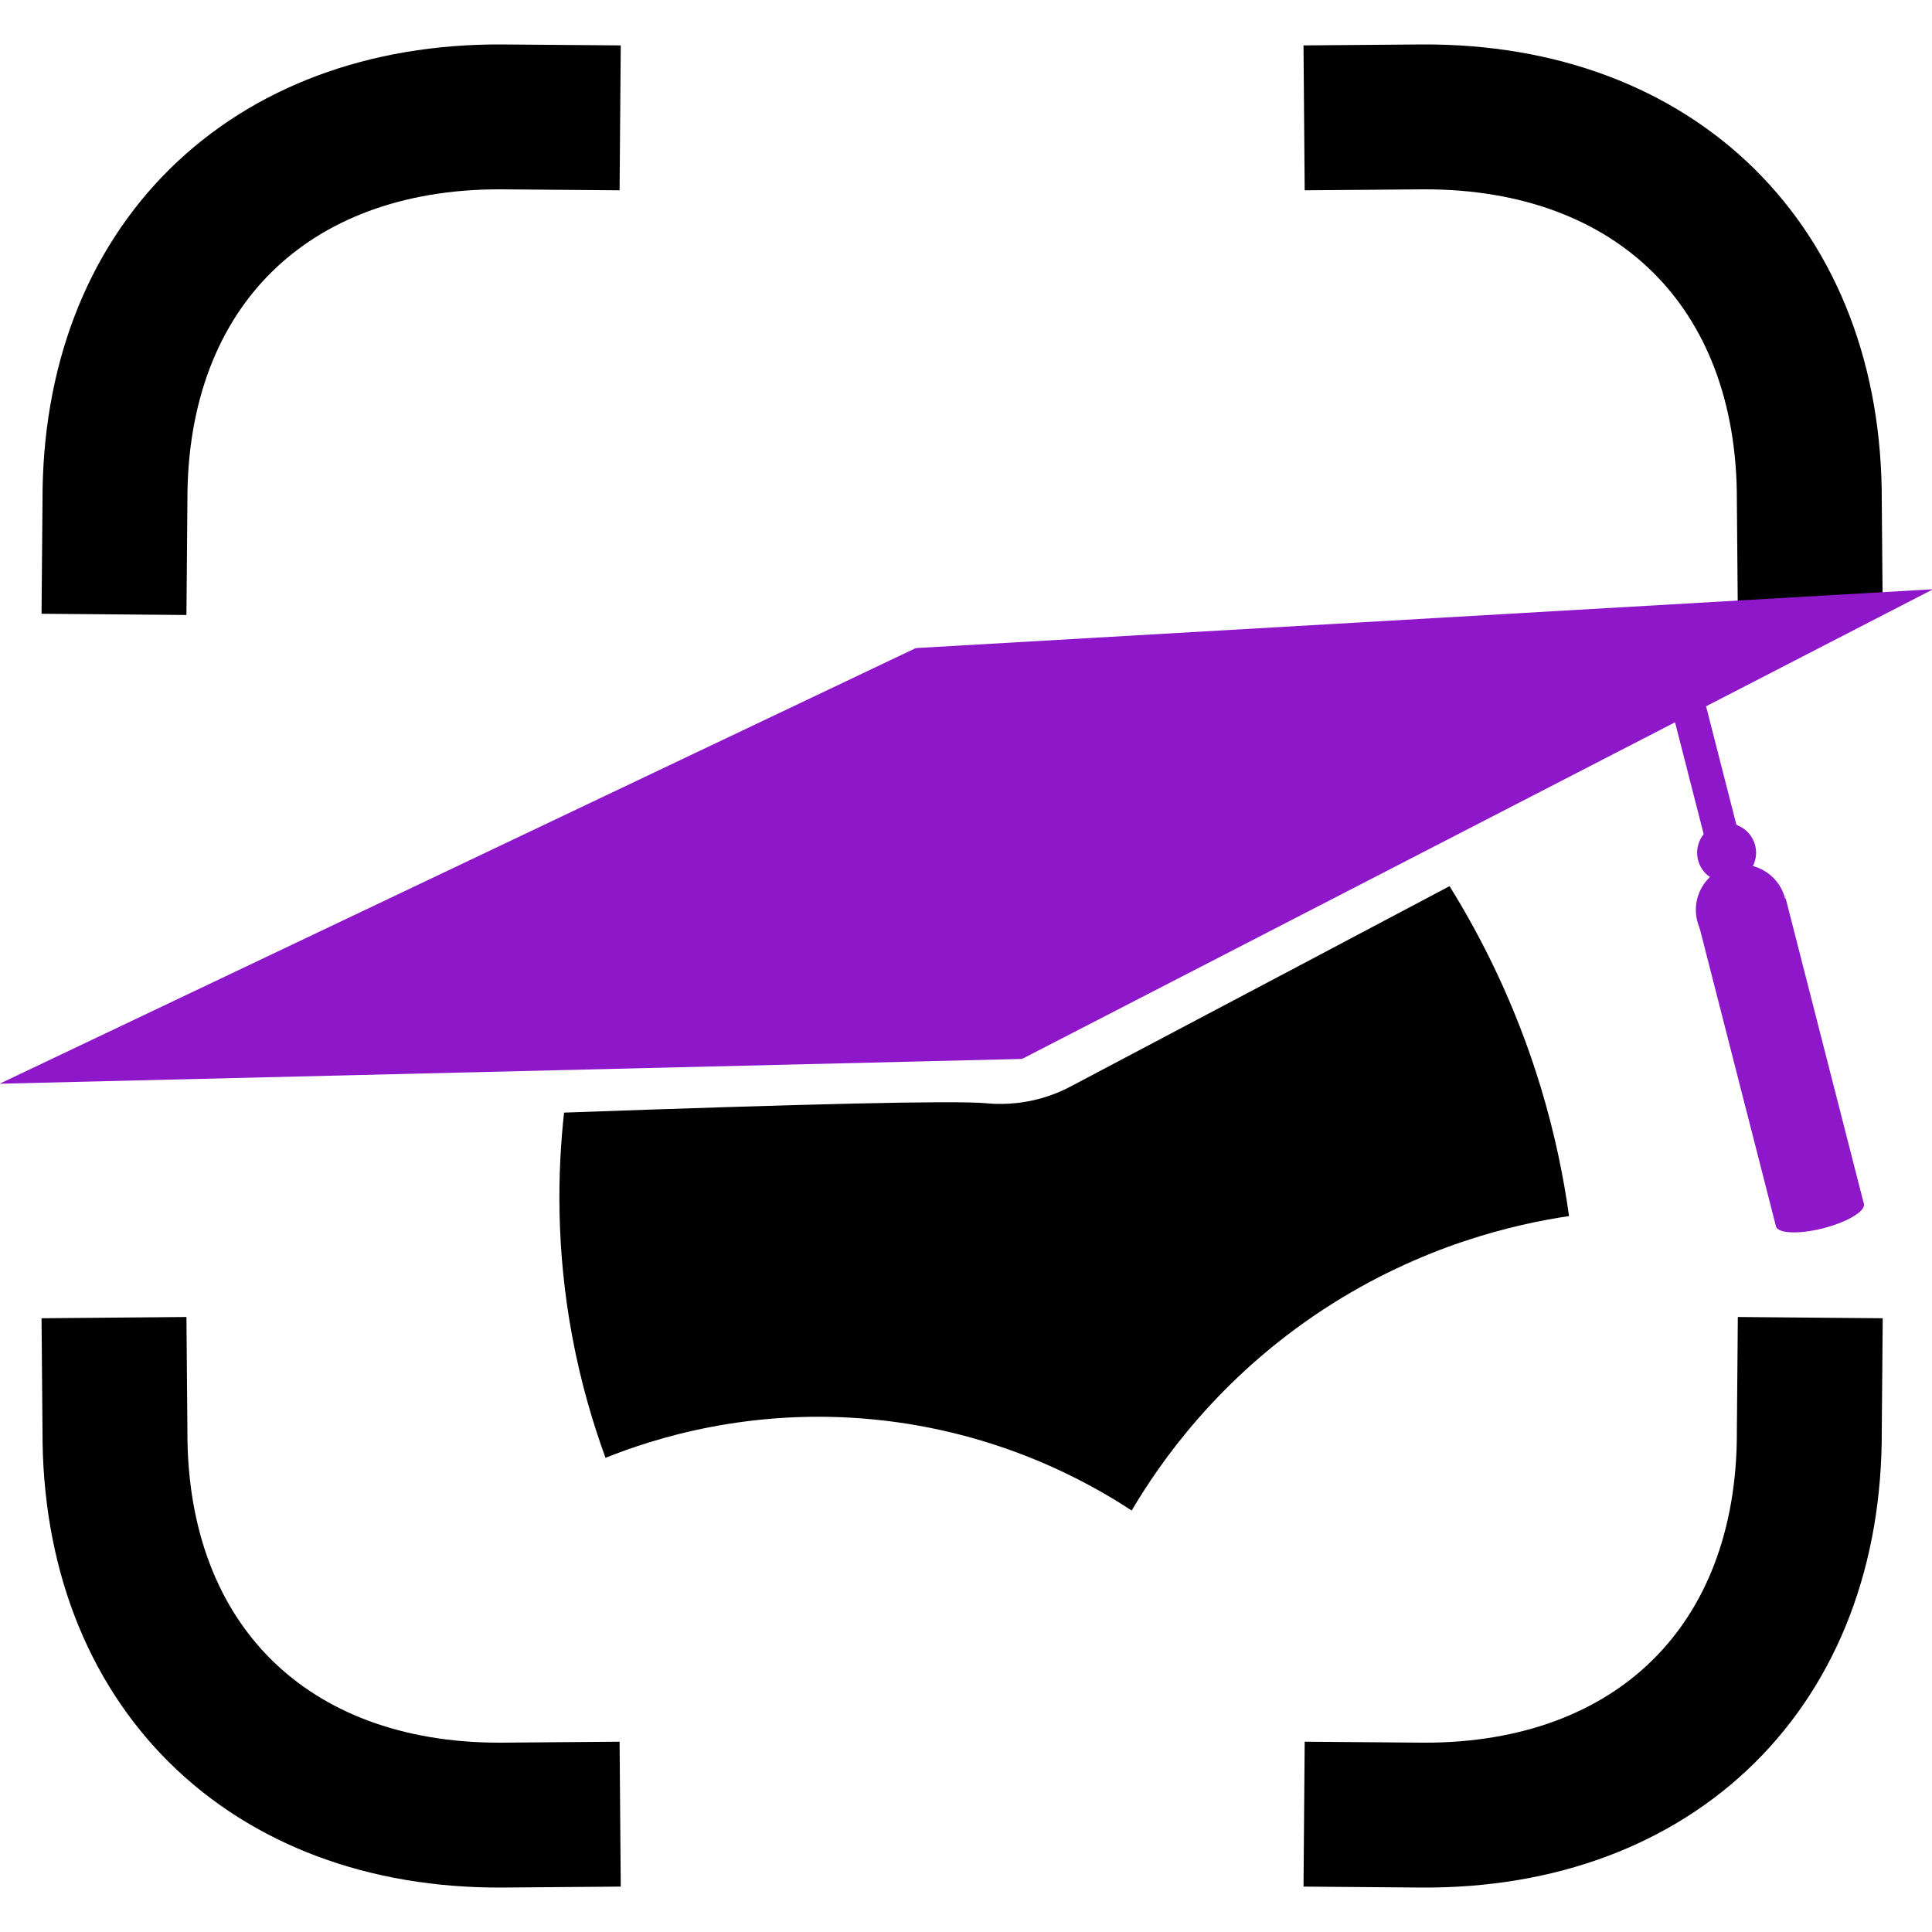 <?xml version="1.0" encoding="utf-8"?>
<!-- Generator: Adobe Illustrator 23.1.0, SVG Export Plug-In . SVG Version: 6.00 Build 0)  -->
<svg version="1.1" id="Layer_1" xmlns="http://www.w3.org/2000/svg" xmlns:xlink="http://www.w3.org/1999/xlink" x="0px" y="0px"
	 viewBox="0 0 1000 1000" style="enable-background:new 0 0 1000 1000;" xml:space="preserve">
<style type="text/css">
	.st0{fill:none;stroke:#000000;stroke-width:75;stroke-miterlimit:10;}
	.st1{fill:#8E18C9;}
</style>
<path class="st0" d="M321,61l-61.5-0.5C139,60,59,138,59.5,259.5L59,318"/>
<path class="st0" d="M675,61l61.5-0.5C857,60,937,138,936.5,259.5L937,318"/>
<path class="st0" d="M321,939l-61.5,0.5C139,940,59,862,59.5,740.5L59,682"/>
<path class="st0" d="M675,939l61.5,0.5C857,940,937,862,936.5,740.5L937,682"/>
<g>
	<path d="M685.13,677.67c50.9-33.3,99.6-44.17,127-48.23c-2.76-19.89-7.27-42.37-14.59-66.54c-13.12-43.3-31.07-78.19-47.26-104.23
		c-103.63,54.92-179.31,94.73-195.32,103.27c-2.6,1.39-9.73,5.2-19.89,7.51c-12.54,2.85-22.54,1.78-25.05,1.56
		c-16.59-1.46-92.66,0.37-218.06,4.88c-3.33,30.24-4.32,70.47,4.33,116.42c4.44,23.59,10.61,44.44,17.13,62.26
		c24.35-9.77,74.67-26.2,139.12-19.83c64.9,6.41,111.26,32.69,133.21,47.11C600.07,757.58,630.43,713.46,685.13,677.67z"/>
	<polyline class="st1" points="528.41,548.12 -0.22,560.94 474.02,335.45 1000.57,304.99 529.55,547.83 	"/>
	
		<rect x="872.24" y="357.34" transform="matrix(0.969 -0.248 0.248 0.969 -70.229 230.593)" class="st1" width="17.61" height="73.95"/>
	<circle class="st1" cx="893.69" cy="441.37" r="15.26"/>
	<circle class="st1" cx="901.25" cy="470.94" r="23.48"/>
	
		<rect x="897.99" y="468.4" transform="matrix(0.969 -0.248 0.248 0.969 -107.537 245.46)" class="st1" width="46.95" height="163.17"/>
	
		<ellipse transform="matrix(0.969 -0.248 0.248 0.969 -126.49 252.933)" class="st1" cx="941.68" cy="629.02" rx="23.48" ry="7.04"/>
</g>
</svg>
